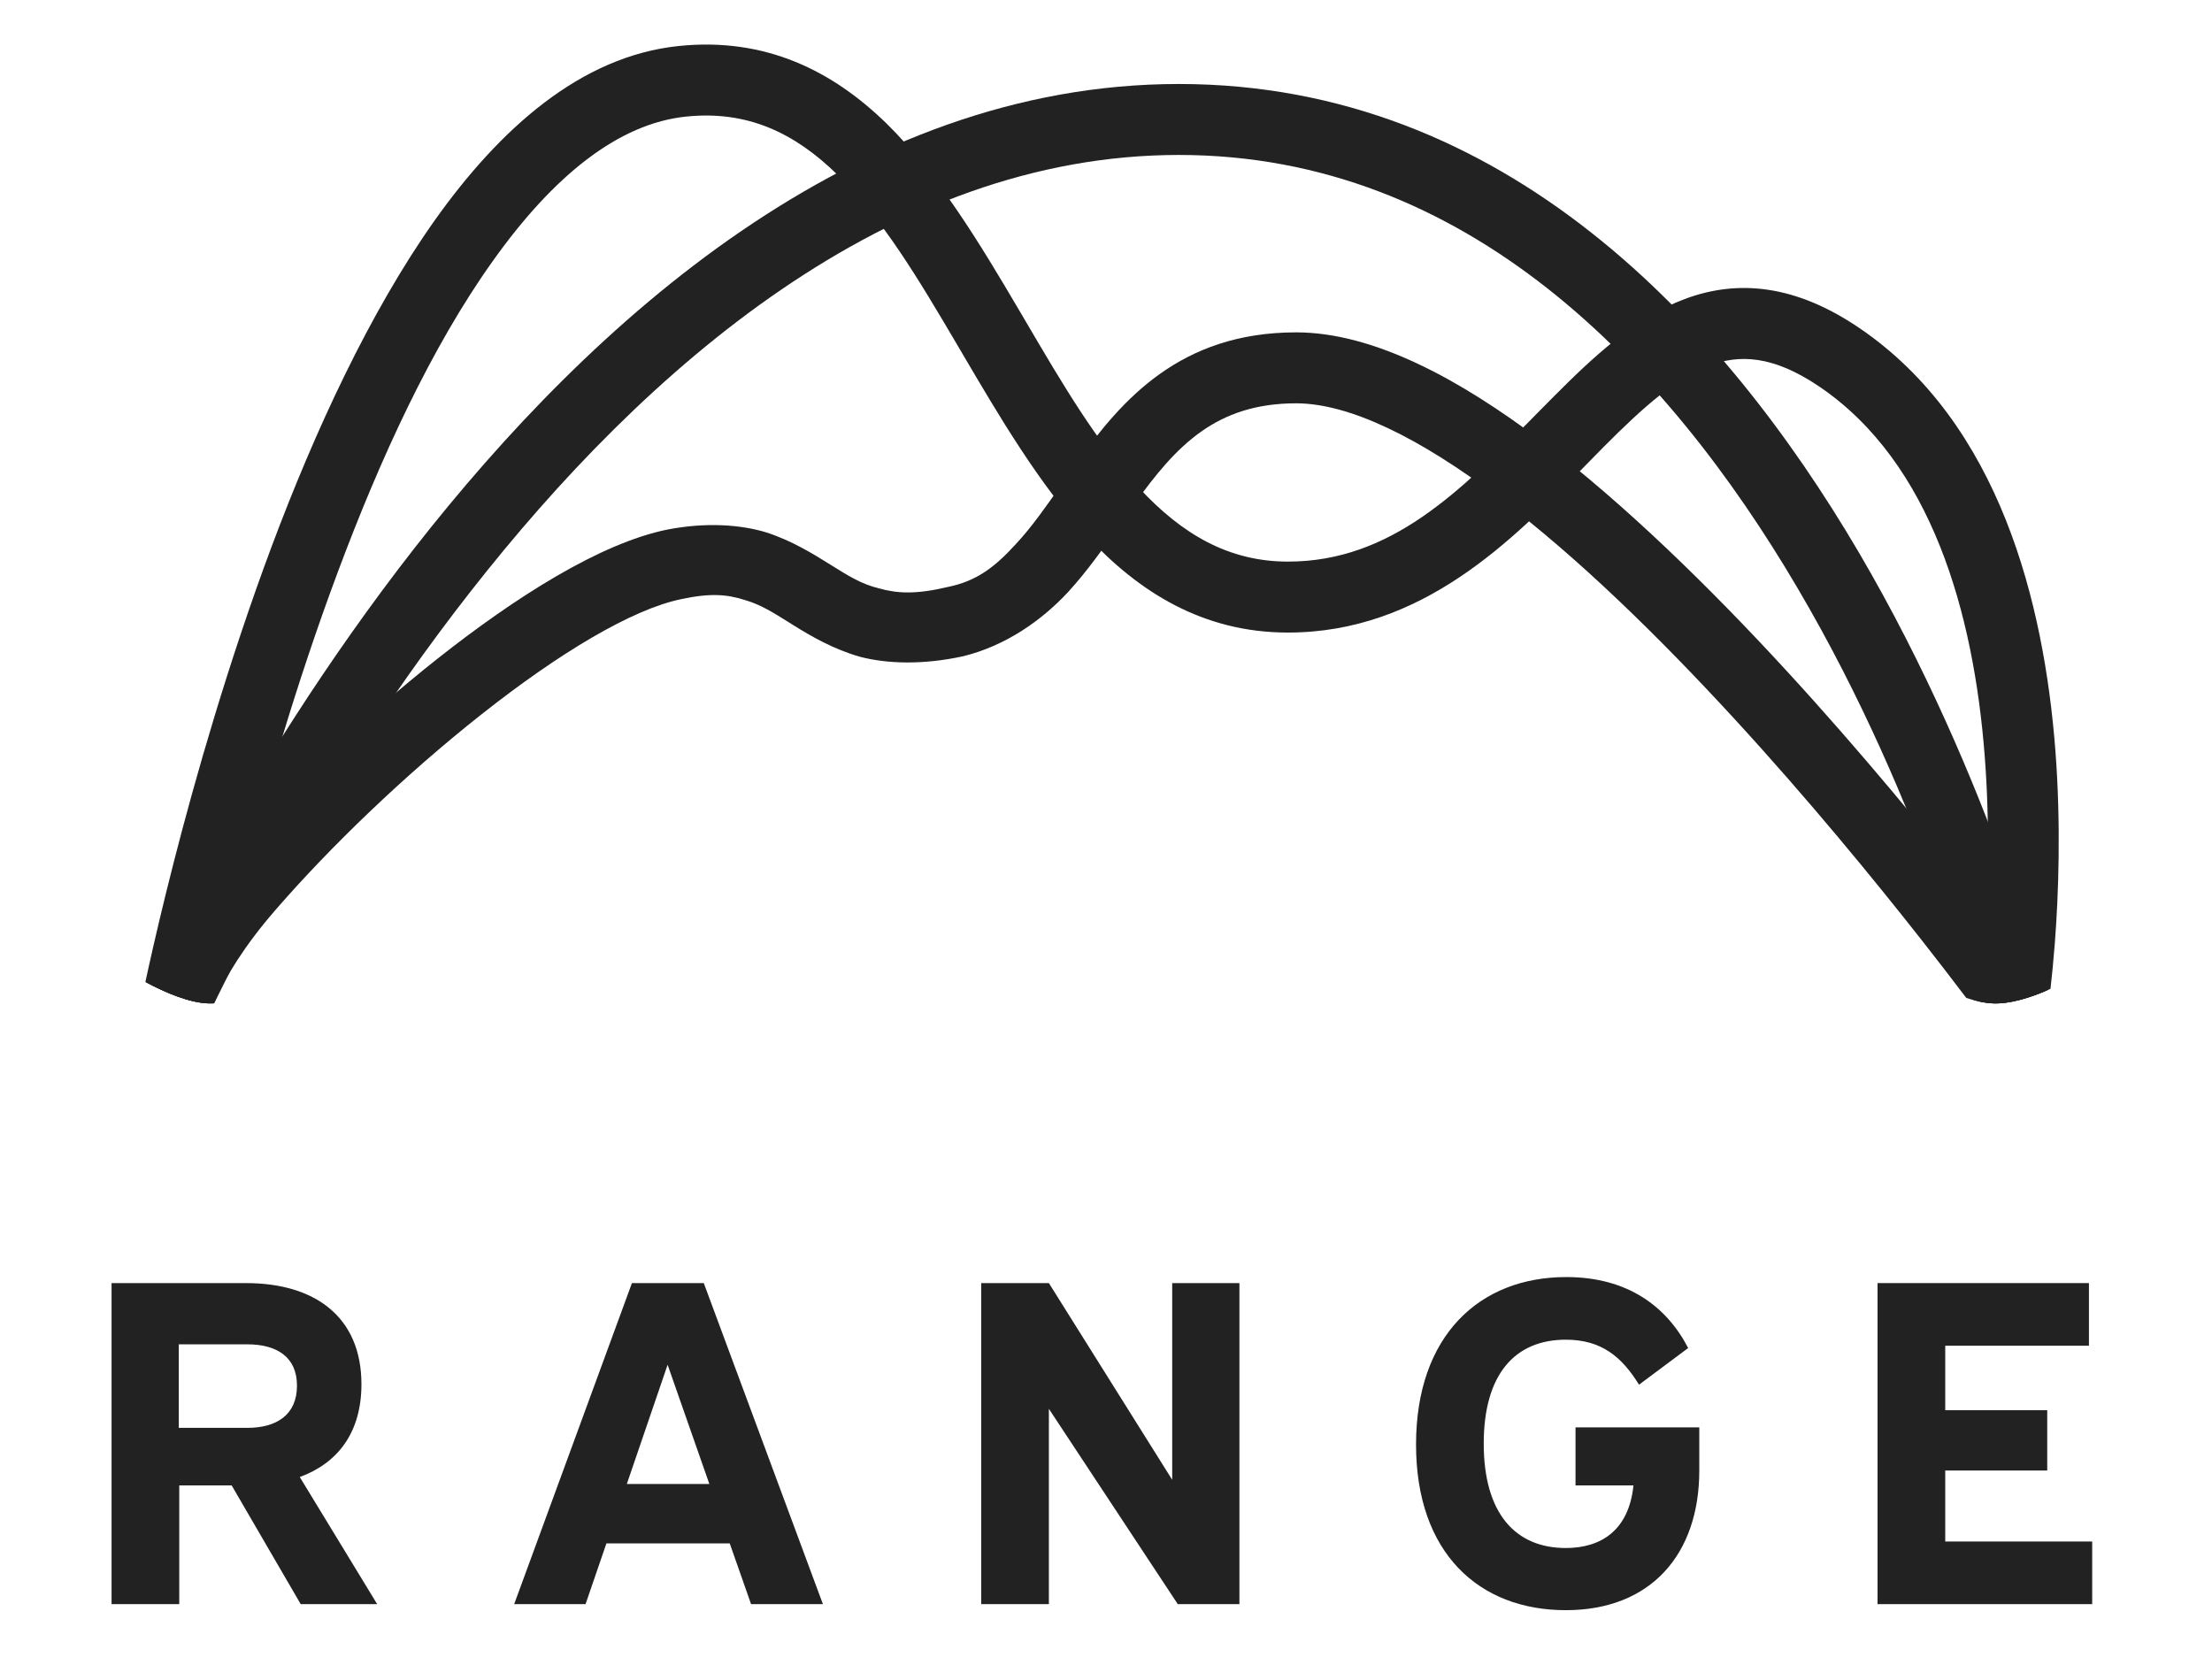 <svg width="85" height="64" viewBox="0 0 85 64" fill="none" xmlns="http://www.w3.org/2000/svg">
<g clip-path="url(#clip0_11_2268)">
<path d="M4.287 49.311V61.649H6.888V57.085H8.901L11.555 61.649H14.494L11.519 56.764C12.98 56.229 13.889 55.052 13.889 53.198C13.889 50.612 12.107 49.311 9.453 49.311H4.287ZM6.87 51.664H9.506C10.629 51.664 11.412 52.146 11.412 53.251C11.412 54.374 10.629 54.874 9.506 54.874H6.87V51.664Z" fill="#222222"/>
<path d="M24.283 49.311L19.758 61.649H22.501L23.303 59.313H28.041L28.861 61.649H31.622L27.044 49.311H24.283ZM25.654 52.449L27.258 57.031H24.087L25.654 52.449Z" fill="#222222"/>
<path d="M37.705 49.311V61.649H40.305V54.143L45.258 61.649H47.627V49.311H45.044V56.871L40.305 49.311H37.705Z" fill="#222222"/>
<path d="M60.542 54.856V57.085H62.769C62.59 58.832 61.504 59.492 60.168 59.492C58.226 59.492 57.015 58.154 57.015 55.48C57.015 52.823 58.208 51.486 60.168 51.486C61.539 51.486 62.323 52.146 62.982 53.215L64.871 51.807C64.051 50.22 62.555 49.079 60.186 49.079C56.855 49.079 54.414 51.325 54.414 55.516C54.414 59.688 56.837 61.881 60.168 61.881C63.446 61.881 65.298 59.724 65.298 56.514V54.856H60.542Z" fill="#222222"/>
<path d="M72.148 49.311V61.649H80.396V59.242H74.749V56.514H78.668V54.196H74.749V51.718H80.271V49.311H72.148Z" fill="#222222"/>
<path fill-rule="evenodd" clip-rule="evenodd" d="M37.008 25.221C38.662 24.816 40.045 23.826 41.036 22.761C41.79 21.939 42.442 21.008 43.068 20.114L43.09 20.082C43.267 19.829 43.442 19.58 43.616 19.337C45.192 17.141 46.723 15.5 49.806 15.5C51.84 15.5 54.541 16.813 57.615 19.141C60.652 21.436 63.759 24.486 66.617 27.593C69.472 30.698 72.006 33.791 73.844 36.13C74.513 36.981 75.084 37.726 75.542 38.331L75.557 38.351C75.912 38.469 76.261 38.547 76.579 38.561C77.229 38.588 77.997 38.352 78.712 38.039C78.51 37.756 78.298 37.461 78.184 37.31C77.669 36.62 76.916 35.628 75.985 34.444C74.13 32.083 71.529 28.909 68.621 25.747C65.716 22.587 62.431 19.37 59.259 16.966C56.126 14.594 52.8 12.773 49.806 12.773C45.343 12.773 43.102 15.379 41.404 17.746C41.198 18.033 41 18.317 40.806 18.594L40.796 18.609C40.204 19.457 39.652 20.248 39.036 20.91C38.229 21.793 37.53 22.336 36.407 22.561C35.198 22.847 34.486 22.811 33.768 22.61C33.105 22.447 32.609 22.137 31.968 21.737L31.915 21.704C31.249 21.288 30.43 20.778 29.435 20.457C28.469 20.166 27.147 20.061 25.644 20.352C23.064 20.876 19.813 22.942 16.807 25.318C13.756 27.732 10.695 30.688 8.54 33.171C7.156 34.775 6.273 36.268 5.788 37.28L5.615 37.752C6.375 38.157 7.262 38.53 7.991 38.561C8.064 38.564 8.138 38.563 8.213 38.56L8.245 38.457C8.678 37.549 9.368 36.367 10.597 34.958C12.671 32.565 15.548 29.786 18.496 27.458C21.489 25.092 24.297 23.408 26.186 23.024C27.305 22.783 27.949 22.843 28.631 23.062C29.223 23.234 29.698 23.532 30.291 23.904L30.475 24.019C31.157 24.444 32.019 24.951 33.064 25.245C34.071 25.506 35.44 25.563 37.008 25.221Z" fill="#222222"/>
<path fill-rule="evenodd" clip-rule="evenodd" d="M5.6 37.744C6.364 38.152 7.258 38.53 7.991 38.561C8.07 38.564 8.15 38.563 8.232 38.559C8.269 38.482 8.308 38.401 8.35 38.317C8.808 37.38 9.48 36.059 10.369 34.458C12.154 31.238 14.741 27.002 18.078 22.738C24.794 14.15 34.158 5.955 45.3 5.955C56.36 5.955 64.047 14.055 69.068 22.59C71.568 26.835 73.324 31.046 74.483 34.259C75.059 35.855 75.473 37.169 75.749 38.104C75.784 38.222 75.817 38.334 75.847 38.438C76.101 38.507 76.348 38.551 76.579 38.561C77.19 38.586 77.904 38.379 78.582 38.095C78.522 37.88 78.448 37.622 78.362 37.33C78.078 36.371 77.639 34.981 77.045 33.333C75.863 30.056 74.004 25.614 71.415 21.206C66.256 12.435 57.859 3.228 45.3 3.228C32.823 3.228 22.75 12.339 15.933 21.057C12.503 25.447 9.8 29.864 7.987 33.134C7.075 34.778 6.371 36.161 5.903 37.117C5.789 37.349 5.688 37.56 5.6 37.744Z" fill="#222222"/>
<path fill-rule="evenodd" clip-rule="evenodd" d="M32.169 6.704C30.533 5.107 28.725 4.238 26.368 4.48C23.784 4.744 21.279 6.732 18.922 10.052C16.567 13.359 14.607 17.63 12.985 21.973C11.363 26.311 10.141 30.59 9.313 33.823C8.901 35.433 8.592 36.763 8.384 37.702C8.308 38.046 8.246 38.333 8.198 38.561C8.128 38.563 8.059 38.563 7.991 38.561C7.253 38.53 6.354 38.148 5.587 37.737C5.627 37.553 5.673 37.344 5.724 37.11C5.936 36.159 6.254 34.786 6.674 33.146C7.511 29.876 8.775 25.458 10.433 21.017C12.092 16.581 14.209 11.993 16.702 8.472C19.193 4.963 22.308 2.154 26.09 1.767C29.443 1.424 32.011 2.741 34.071 4.751C36.037 6.685 37.649 9.349 39.152 11.905L39.403 12.332L39.404 12.333C40.813 14.735 42.159 17.028 43.775 18.757C45.422 20.532 47.214 21.583 49.491 21.583C53.451 21.583 56.109 18.886 58.981 15.972L58.981 15.971C59.218 15.731 59.457 15.488 59.699 15.246C61.179 13.758 62.821 12.211 64.736 11.493C66.806 10.716 69.013 10.96 71.42 12.587C76.858 16.261 78.546 23.21 78.981 28.831C79.199 31.681 79.106 34.353 78.96 36.255C78.908 36.929 78.848 37.523 78.793 38.003C78.055 38.334 77.254 38.589 76.579 38.561C76.391 38.553 76.193 38.522 75.99 38.474C76.001 38.394 76.013 38.305 76.025 38.207C76.091 37.688 76.173 36.958 76.243 36.045C76.386 34.2 76.475 31.738 76.265 29.041C75.841 23.569 74.229 17.775 69.896 14.847C68.111 13.641 66.821 13.623 65.692 14.046C64.407 14.528 63.148 15.643 61.629 17.17C61.381 17.42 61.126 17.68 60.865 17.948L60.854 17.959L60.854 17.959C58.129 20.751 54.656 24.31 49.491 24.31C46.215 24.31 43.75 22.738 41.779 20.613C39.931 18.609 38.398 16.001 36.943 13.525L36.804 13.288C35.307 10.742 33.901 8.377 32.169 6.704Z" fill="#222222"/>
</g>
<defs>
<clipPath id="clip0_11_2268">
<rect width="85" height="64" fill="white"/>
</clipPath>
</defs>
</svg>
